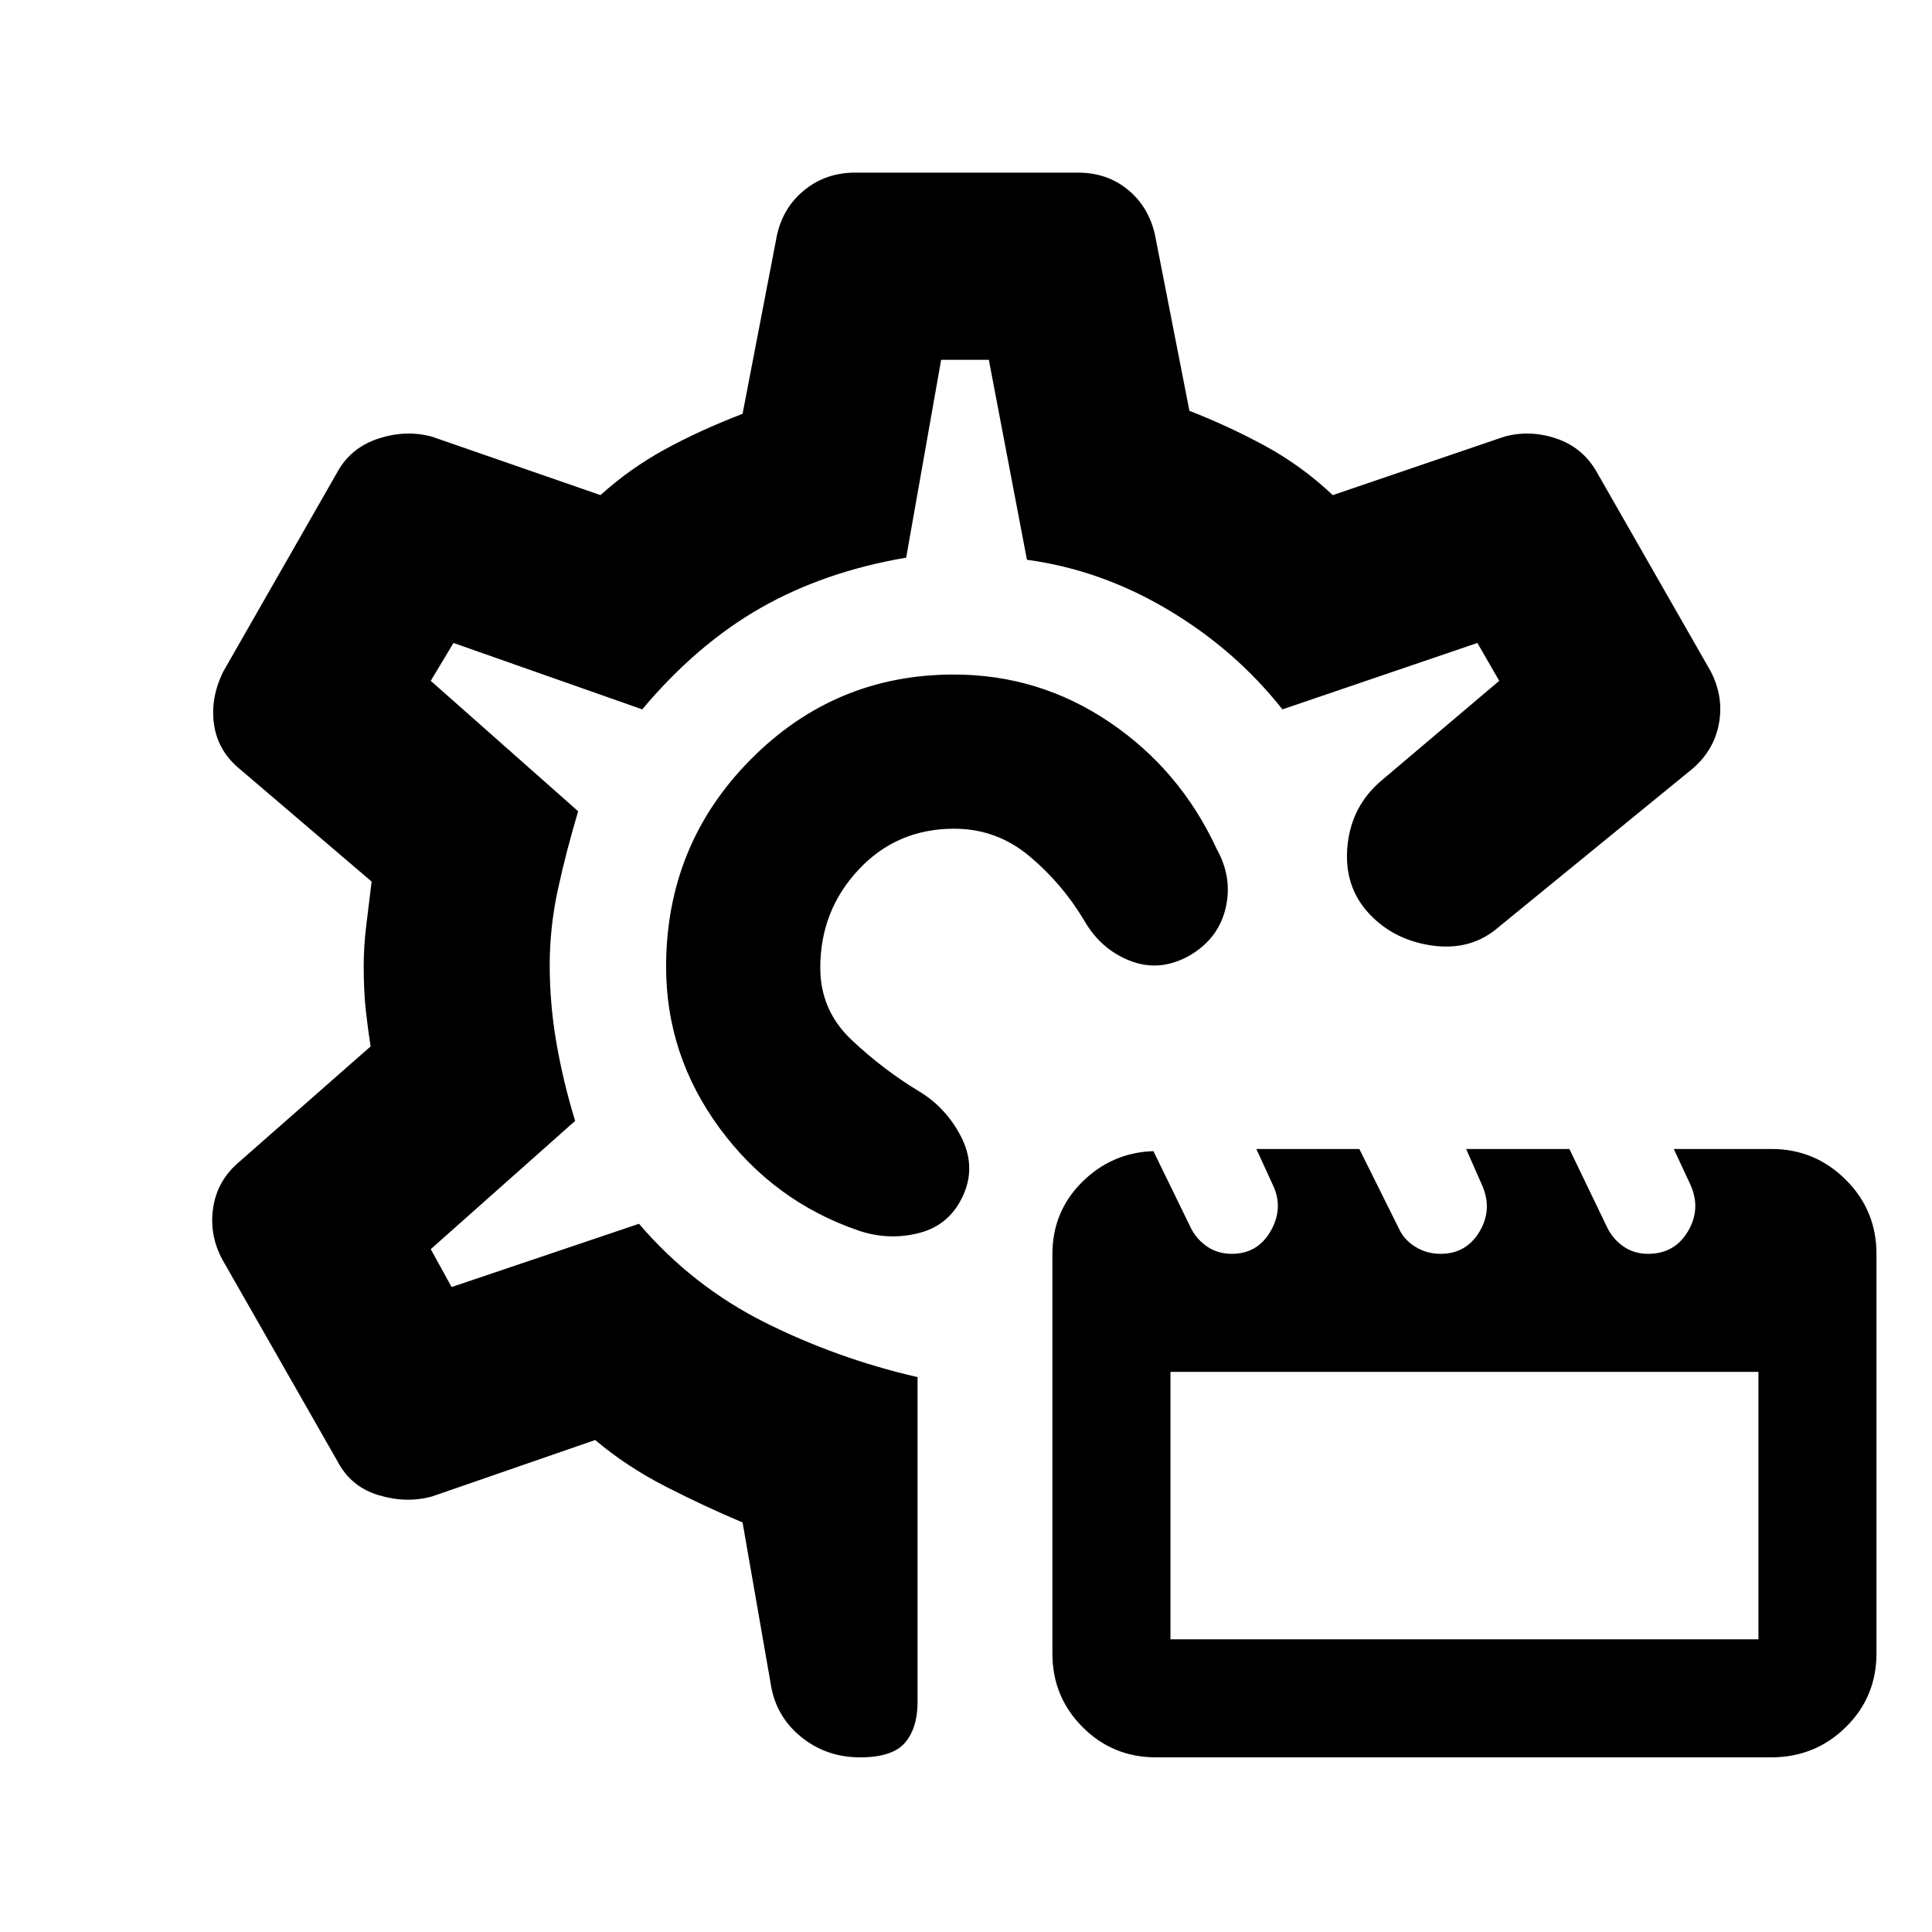 <svg xmlns="http://www.w3.org/2000/svg" height="20" viewBox="0 -960 960 960" width="20"><path d="M574.47-86.78q-21.57 0-36.55-15.05-14.99-15.04-14.99-36.54v-198.4q0-21.22 14.78-35.89 14.77-14.67 35.41-15.34l18.67 38.27q2.81 5.58 8.07 9.17 5.26 3.58 12.17 3.58 12.96 0 19.42-11.41 6.46-11.41 1.04-22.78l-8.21-17.9h51.17l19.62 39.46q2.5 5.57 8.14 9.1 5.65 3.53 12.64 3.53 12.62 0 19.21-10.88 6.59-10.88 1.6-22.71l-8.14-18.5h51.3l18.95 39.32q2.79 5.59 8.02 9.18 5.23 3.59 12.11 3.59 13.17 0 19.8-11.13 6.63-11.13 1.33-23.06l-8.33-17.9h48.59q21.48 0 36.8 15.21 15.32 15.21 15.32 36.93v198.46q0 21.72-15.26 36.7-15.27 14.99-37.07 14.99H574.47Zm7.12-58.65h292.17v-132.9H581.59v132.9Zm9.12-339.55q-14.6 8.07-29.18 2.39-14.59-5.67-22.88-20.15-10.93-18.3-27.21-31.89-16.29-13.59-37.31-13.59-28.5 0-47.52 20.36-19.02 20.35-19.02 48.74 0 21.24 15.66 35.95 15.66 14.71 33.03 25.21 13.7 8.13 21.2 22.64 7.5 14.52 1.37 28.71-6.63 15.2-21.86 19.2t-30.42-1.13q-42.2-14.5-68.9-50.75-26.69-36.25-26.69-80.26 0-60.55 41.87-102.91 41.88-42.37 101.12-42.37 42.4 0 77.46 23.76 35.06 23.76 53.14 62.94 8.06 14.42 4.37 29.64-3.7 15.22-18.23 23.51ZM427.39-86.78q-16.93 0-29.52-10.32-12.58-10.33-14.96-26.53l-13.93-79.87q-18.72-7.86-38.17-17.82-19.46-9.96-35.07-23.14l-80.94 28q-12.76 3.57-26.59-.57-13.83-4.13-20.45-16.75l-57.24-100.29q-6.63-12.26-4.6-25.8 2.04-13.54 12.8-22.67l65.43-57.5q-1.43-9.12-2.43-18.45-1-9.32-1-21.46 0-9.64 1.25-19.96 1.25-10.31 2.68-22.05l-64.93-55.43q-11.33-9.05-13.33-22.39-2-13.33 4.63-26.65l56.74-99.22q6.72-12.06 20.47-16.48 13.75-4.41 26.51-.85l83.63 29q14.61-13.17 31.84-22.63 17.22-9.46 38.77-17.76L386.04-843q3.08-14.04 13.76-22.63t25.03-8.59h110.84q14.53 0 24.89 8.59 10.37 8.59 13.4 22.63l17.06 87.13q19.72 7.71 37.67 17.47 17.96 9.75 33.57 24.42l85.07-29q12.76-3.56 25.89.84 13.14 4.41 20.08 16.49l56.74 99.22q6.64 12.82 4.02 26.34-2.62 13.53-13.84 22.7l-95.31 77.85q-13.95 12.32-33.94 9.28-19.99-3.05-32.36-17.67-11.11-13.46-8.97-32.57 2.14-19.11 16.58-31.46l58.74-49.74-10.85-18.82-96.87 33q-23.5-29.7-56.91-49.54-33.42-19.85-70.05-24.79l-18.93-99.37h-23.7l-17.37 98.31q-40.69 6.93-72.39 25.03-31.69 18.1-58.76 50.36l-93.8-33-11.29 18.82 73.24 64.81q-6 20.13-10.06 38.85-4.07 18.72-4.07 37.51 0 19.42 3.32 38.64 3.31 19.22 9.31 38.85l-71.74 63.74 10.36 18.82 93.11-31.43q26.56 31 62.52 49 35.97 18 75.9 27.19v161.52q0 12.82-6.22 20.12-6.23 7.3-22.32 7.3Zm50.54-392.15Zm0 0Z"/></svg>